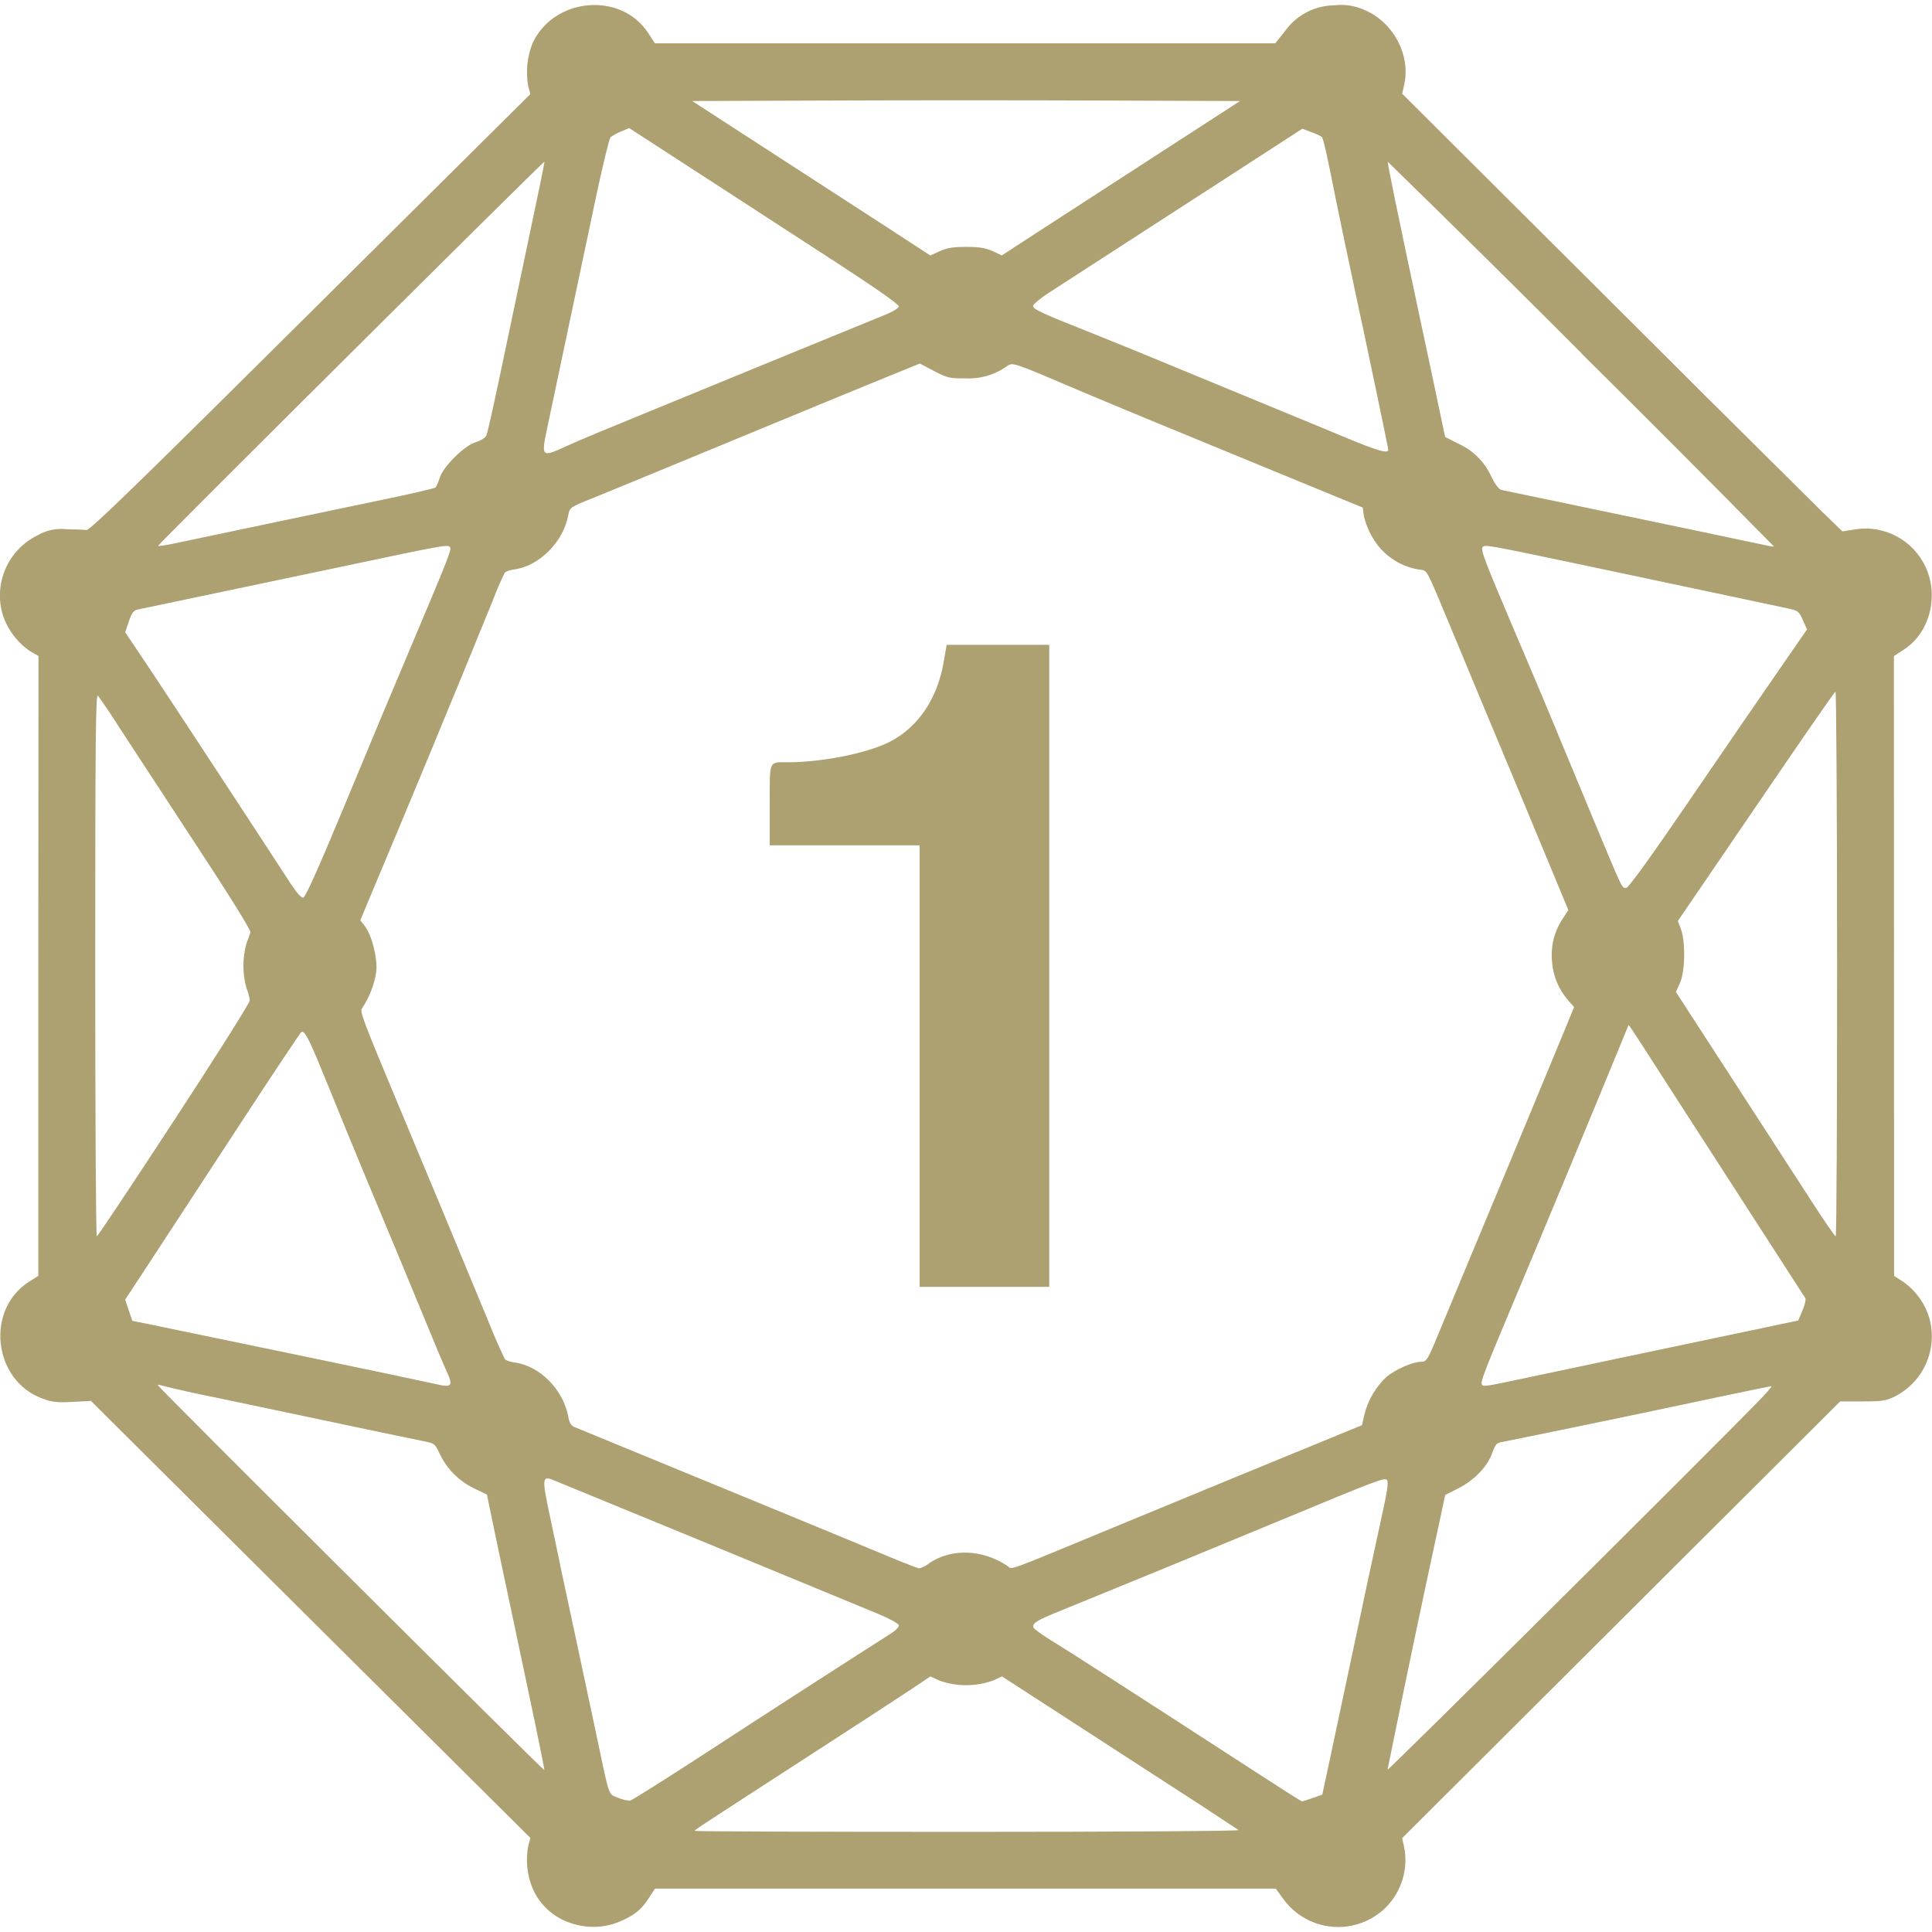 <svg width="72" height="72" viewBox="0 0 72 72" fill="none" xmlns="http://www.w3.org/2000/svg">
<g clip-path="url(#clip0_86_145013)">
<path d="M21.261 71.664C20.949 71.562 20.662 71.394 20.418 71.173C20.175 70.952 19.982 70.681 19.851 70.38C19.64 69.874 19.583 69.316 19.689 68.778L19.767 68.496L11.577 60.354L3.39 52.209L2.697 52.245C2.106 52.275 1.935 52.254 1.554 52.11C-0.255 51.426 -0.546 48.813 1.074 47.772L1.428 47.547V35.997L1.434 24.447L1.134 24.276C0.65 23.95 0.288 23.473 0.105 22.92C-0.067 22.352 -0.032 21.741 0.205 21.197C0.442 20.653 0.865 20.211 1.398 19.95C1.723 19.761 2.099 19.681 2.472 19.722C2.793 19.728 3.132 19.74 3.222 19.752C3.354 19.767 5.163 18.006 11.577 11.634L19.767 3.504L19.686 3.219C19.587 2.674 19.644 2.112 19.851 1.599C20.658 -0.108 23.157 -0.315 24.162 1.239L24.408 1.614H47.526L47.898 1.146C48.107 0.855 48.382 0.618 48.7 0.453C49.018 0.288 49.37 0.201 49.728 0.198C50.079 0.154 50.436 0.202 50.763 0.336C51.894 0.762 52.593 2.031 52.326 3.177L52.254 3.492L59.664 10.875C62.392 13.6 65.126 16.319 67.866 19.032L68.661 19.803L69.096 19.734C69.634 19.64 70.188 19.727 70.671 19.981C71.155 20.236 71.54 20.644 71.766 21.141C72.264 22.23 71.91 23.58 70.962 24.201L70.581 24.45L70.584 36L70.587 47.55L70.941 47.778C71.411 48.115 71.753 48.601 71.91 49.158C72.057 49.715 72.008 50.306 71.772 50.831C71.535 51.356 71.126 51.785 70.611 52.044C70.287 52.206 70.134 52.227 69.411 52.227H68.577L60.417 60.363L52.254 68.502L52.326 68.82C52.408 69.224 52.389 69.641 52.27 70.036C52.152 70.43 51.938 70.79 51.648 71.082C51.389 71.339 51.077 71.537 50.734 71.662C50.39 71.787 50.024 71.836 49.66 71.805C49.296 71.775 48.943 71.666 48.625 71.485C48.308 71.305 48.033 71.058 47.82 70.761L47.544 70.383H24.408L24.165 70.758C23.883 71.193 23.619 71.397 23.031 71.637C22.464 71.858 21.836 71.865 21.261 71.664ZM46.158 68.202C45.271 67.611 44.379 67.028 43.482 66.453L39.111 63.621L37.341 62.475L36.996 62.634C36.356 62.859 35.659 62.859 35.019 62.634L34.674 62.475L33.963 62.952C33.573 63.213 31.827 64.35 30.081 65.478C25.884 68.196 25.893 68.19 25.893 68.232C25.893 68.253 30.468 68.268 36.063 68.268C41.667 68.268 46.197 68.238 46.158 68.202ZM26.28 65.343C28.566 63.852 30.859 62.372 33.159 60.903C33.369 60.774 33.51 60.633 33.498 60.57C33.486 60.507 33.144 60.318 32.724 60.144C28.711 58.484 24.696 56.83 20.679 55.182C20.196 54.975 20.184 55.047 20.493 56.502C20.646 57.222 20.853 58.185 20.943 58.644L21.501 61.248L22.233 64.683C22.722 67.023 22.665 66.855 23.043 67.002C23.183 67.063 23.334 67.098 23.487 67.104C23.556 67.089 24.813 66.297 26.28 65.343ZM48.918 67.008L49.278 66.879L49.587 65.439L50.502 61.134C50.832 59.556 51.258 57.585 51.441 56.754C51.702 55.581 51.756 55.224 51.687 55.155C51.591 55.059 51.393 55.134 47.67 56.679C44.969 57.8 42.264 58.912 39.555 60.015C38.634 60.384 38.454 60.495 38.517 60.657C38.538 60.711 38.859 60.942 39.228 61.167C39.858 61.551 42.336 63.147 46.608 65.916C47.64 66.588 48.501 67.134 48.519 67.134C48.537 67.134 48.717 67.077 48.918 67.008ZM19.926 64.149L19.098 60.228C18.861 59.121 18.627 58.014 18.396 56.907L18.147 55.701L17.661 55.464C17.101 55.194 16.651 54.739 16.386 54.177C16.206 53.793 16.194 53.787 15.744 53.7C14.71 53.488 13.677 53.272 12.645 53.052L8.016 52.077C7.327 51.941 6.64 51.788 5.958 51.618C5.919 51.594 5.889 51.6 5.889 51.63C5.889 51.69 20.259 66 20.289 65.97C20.295 65.961 20.133 65.142 19.926 64.149ZM65.544 52.209C65.838 51.909 66.048 51.66 66.015 51.66C65.979 51.66 65.085 51.843 64.02 52.068C61.353 52.637 58.683 53.192 56.01 53.733C55.77 53.769 55.731 53.814 55.614 54.144C55.434 54.654 54.942 55.164 54.351 55.464L53.859 55.713L53.691 56.499C53.008 59.644 52.348 62.794 51.711 65.949C51.711 66.018 63.705 54.102 65.544 52.209ZM34.62 58.26C35.451 57.699 36.588 57.732 37.53 58.347C37.755 58.497 37.293 58.662 41.631 56.868C44.46 55.699 47.29 54.534 50.121 53.373L50.757 53.112L50.841 52.743C50.972 52.19 51.265 51.689 51.681 51.303C52.026 51.024 52.65 50.751 52.953 50.751C53.175 50.751 53.202 50.703 53.769 49.317L54.804 46.827C55.587 44.953 56.367 43.078 57.144 41.202L58.248 38.538L58.662 37.533L58.422 37.257C58.078 36.858 57.874 36.358 57.84 35.832C57.784 35.284 57.916 34.734 58.215 34.272L58.446 33.912L57.672 32.046C56.91 30.209 56.145 28.375 55.377 26.541L54.231 23.784C53.07 21.003 53.223 21.285 52.872 21.225C52.513 21.166 52.172 21.027 51.874 20.82C51.575 20.612 51.327 20.341 51.147 20.025C51.001 19.78 50.893 19.514 50.829 19.236L50.784 18.915L49.074 18.213L46.011 16.953L42.915 15.678C42.008 15.304 41.102 14.926 40.197 14.544C37.713 13.485 37.749 13.5 37.527 13.644C37.085 13.965 36.546 14.126 36 14.1C35.394 14.106 35.316 14.088 34.815 13.83L34.281 13.548L33.012 14.064C32.316 14.346 30.372 15.147 28.689 15.843C23.367 18.042 22.932 18.222 22.074 18.57C21.246 18.903 21.231 18.915 21.18 19.188C21 20.19 20.1 21.096 19.161 21.222C19.005 21.243 18.849 21.297 18.81 21.342C18.652 21.665 18.51 21.995 18.384 22.332C16.897 25.983 15.389 29.627 13.86 33.261L13.428 34.296L13.587 34.5C13.851 34.836 14.07 35.682 14.025 36.189C13.955 36.679 13.776 37.147 13.503 37.56C13.401 37.698 13.467 37.875 14.874 41.244C16.005 43.946 17.13 46.651 18.249 49.359C18.422 49.795 18.61 50.226 18.813 50.649C18.849 50.697 19.014 50.754 19.176 50.775C20.124 50.901 20.997 51.792 21.183 52.815C21.216 53.01 21.288 53.13 21.393 53.175L28.35 56.037C29.694 56.589 32.169 57.612 33.294 58.08C33.771 58.278 34.203 58.443 34.254 58.449C34.388 58.411 34.513 58.348 34.623 58.263L34.62 58.26ZM34.272 39.732V31.503H28.686V30.003C28.686 28.293 28.635 28.407 29.376 28.407C30.636 28.407 32.31 28.071 33.141 27.654C34.197 27.12 34.92 26.067 35.16 24.714L35.28 24.03H39.102V47.958H34.272V39.732ZM16.782 51.564C16.797 51.51 16.77 51.384 16.719 51.279C16.477 50.729 16.243 50.176 16.017 49.62C15.239 47.73 14.455 45.843 13.665 43.959C13.326 43.149 12.693 41.604 12.255 40.524C11.535 38.748 11.391 38.454 11.241 38.448C11.217 38.448 10.179 40.002 8.94 41.901L5.676 46.893L4.665 48.432L4.797 48.828L4.932 49.224L5.544 49.347C8.655 49.986 15.453 51.402 16.044 51.537C16.626 51.675 16.743 51.678 16.782 51.564ZM56.766 51.372L60.54 50.574L65.118 49.611L67.014 49.212L67.173 48.84C67.26 48.633 67.308 48.429 67.281 48.381L65.229 45.201L62.079 40.32C61.449 39.336 60.879 38.454 60.813 38.361L60.693 38.193L60.588 38.454C59.165 41.917 57.728 45.376 56.277 48.828C55.347 51.039 55.17 51.504 55.221 51.588C55.281 51.687 55.323 51.678 56.766 51.372ZM6.489 41.754C8.046 39.375 9.315 37.365 9.309 37.281C9.287 37.125 9.246 36.973 9.186 36.828C9.034 36.285 9.032 35.71 9.183 35.166C9.243 35.001 9.315 34.812 9.333 34.746C9.36 34.674 8.541 33.36 7.269 31.425L4.458 27.129C4.2 26.719 3.93 26.317 3.648 25.923C3.567 25.833 3.549 27.543 3.549 35.943C3.549 41.517 3.573 46.074 3.609 46.074C3.639 46.074 4.935 44.13 6.489 41.754ZM68.463 35.922C68.463 30.339 68.433 25.77 68.403 25.773C68.373 25.773 67.044 27.699 65.442 30.051L62.529 34.323L62.646 34.632C62.82 35.103 62.799 36.21 62.607 36.633L62.457 36.969L64.566 40.221L67.515 44.772C67.974 45.486 68.379 46.074 68.412 46.074C68.442 46.074 68.466 41.505 68.463 35.922ZM12.66 30.45C14.019 27.177 14.4 26.265 15.375 23.958C16.767 20.658 16.845 20.46 16.761 20.379C16.671 20.289 16.485 20.325 12.498 21.168L5.133 22.716C4.98 22.746 4.911 22.836 4.803 23.157L4.665 23.562L5.595 24.948C6.354 26.088 9.504 30.888 10.854 32.964C11.064 33.285 11.232 33.468 11.304 33.453C11.379 33.438 11.868 32.352 12.66 30.45ZM62.958 29.832C64.299 27.867 65.645 25.907 66.999 23.952L67.341 23.457L67.188 23.109C67.044 22.785 67.008 22.755 66.639 22.677C66.234 22.587 63.444 21.999 59.337 21.129C55.434 20.307 55.347 20.289 55.254 20.385C55.164 20.475 55.338 20.931 56.598 23.883C57.24 25.383 57.687 26.451 59.298 30.336C60.504 33.234 60.438 33.09 60.603 33.09C60.687 33.09 61.485 31.989 62.958 29.832ZM9.93 19.53L14.226 18.63C15.303 18.408 16.206 18.198 16.236 18.165C16.3 18.051 16.351 17.93 16.386 17.805C16.524 17.379 17.31 16.602 17.736 16.476C17.928 16.416 18.09 16.314 18.129 16.221C18.168 16.137 18.399 15.099 18.648 13.914L19.701 8.904C20.037 7.326 20.301 6.033 20.292 6.024C20.262 5.994 5.889 20.289 5.892 20.34C5.892 20.37 6.273 20.304 6.741 20.202L9.93 19.53ZM58.947 13.173C56.554 10.776 54.145 8.395 51.72 6.03C51.696 6.054 52.104 8.043 52.914 11.841C53.163 13.005 53.478 14.481 53.61 15.12L53.856 16.284L54.336 16.53C54.884 16.771 55.324 17.206 55.572 17.751C55.722 18.06 55.86 18.237 55.962 18.261L58.311 18.75C62.205 19.56 65.475 20.25 65.781 20.316C65.949 20.355 66.096 20.376 66.111 20.367C63.736 17.955 61.346 15.558 58.941 13.176L58.947 13.173ZM21.138 16.614C21.366 16.509 21.858 16.299 22.233 16.143L23.967 15.429C26.998 14.182 30.03 12.94 33.063 11.7C33.291 11.607 33.486 11.481 33.498 11.421C33.51 11.349 32.661 10.755 31.122 9.753L26.085 6.483L23.448 4.773L23.142 4.902C23.004 4.957 22.873 5.028 22.752 5.115C22.707 5.16 22.479 6.096 22.242 7.197L20.418 15.831C20.157 17.067 20.151 17.064 21.138 16.614ZM51.735 16.746C51.705 16.542 50.889 12.645 50.502 10.86C50.262 9.741 49.938 8.193 49.782 7.425C49.452 5.763 49.32 5.163 49.257 5.1C49.135 5.03 49.006 4.972 48.873 4.926L48.534 4.797L47.007 5.787C44.377 7.486 41.748 9.187 39.12 10.89C38.778 11.109 38.499 11.34 38.499 11.4C38.499 11.526 38.784 11.658 40.734 12.432C41.517 12.744 42.906 13.311 43.821 13.692L47.103 15.048C47.997 15.414 49.338 15.969 50.085 16.281C51.351 16.809 51.765 16.929 51.735 16.746ZM36.009 9.201C36.498 9.201 36.729 9.24 36.993 9.36L37.335 9.519L38.541 8.733L42.978 5.859L46.212 3.765L41.112 3.747C38.304 3.735 33.711 3.735 30.903 3.747L25.797 3.765L28.653 5.616L33.093 8.493L34.671 9.522L35.019 9.36C35.286 9.24 35.514 9.201 36.009 9.201Z" fill="#ADA071"/>
</g>
<defs>
<clipPath id="clip0_86_145013">
<rect width="72" height="72" fill="white"/>
</clipPath>
</defs>
</svg>
